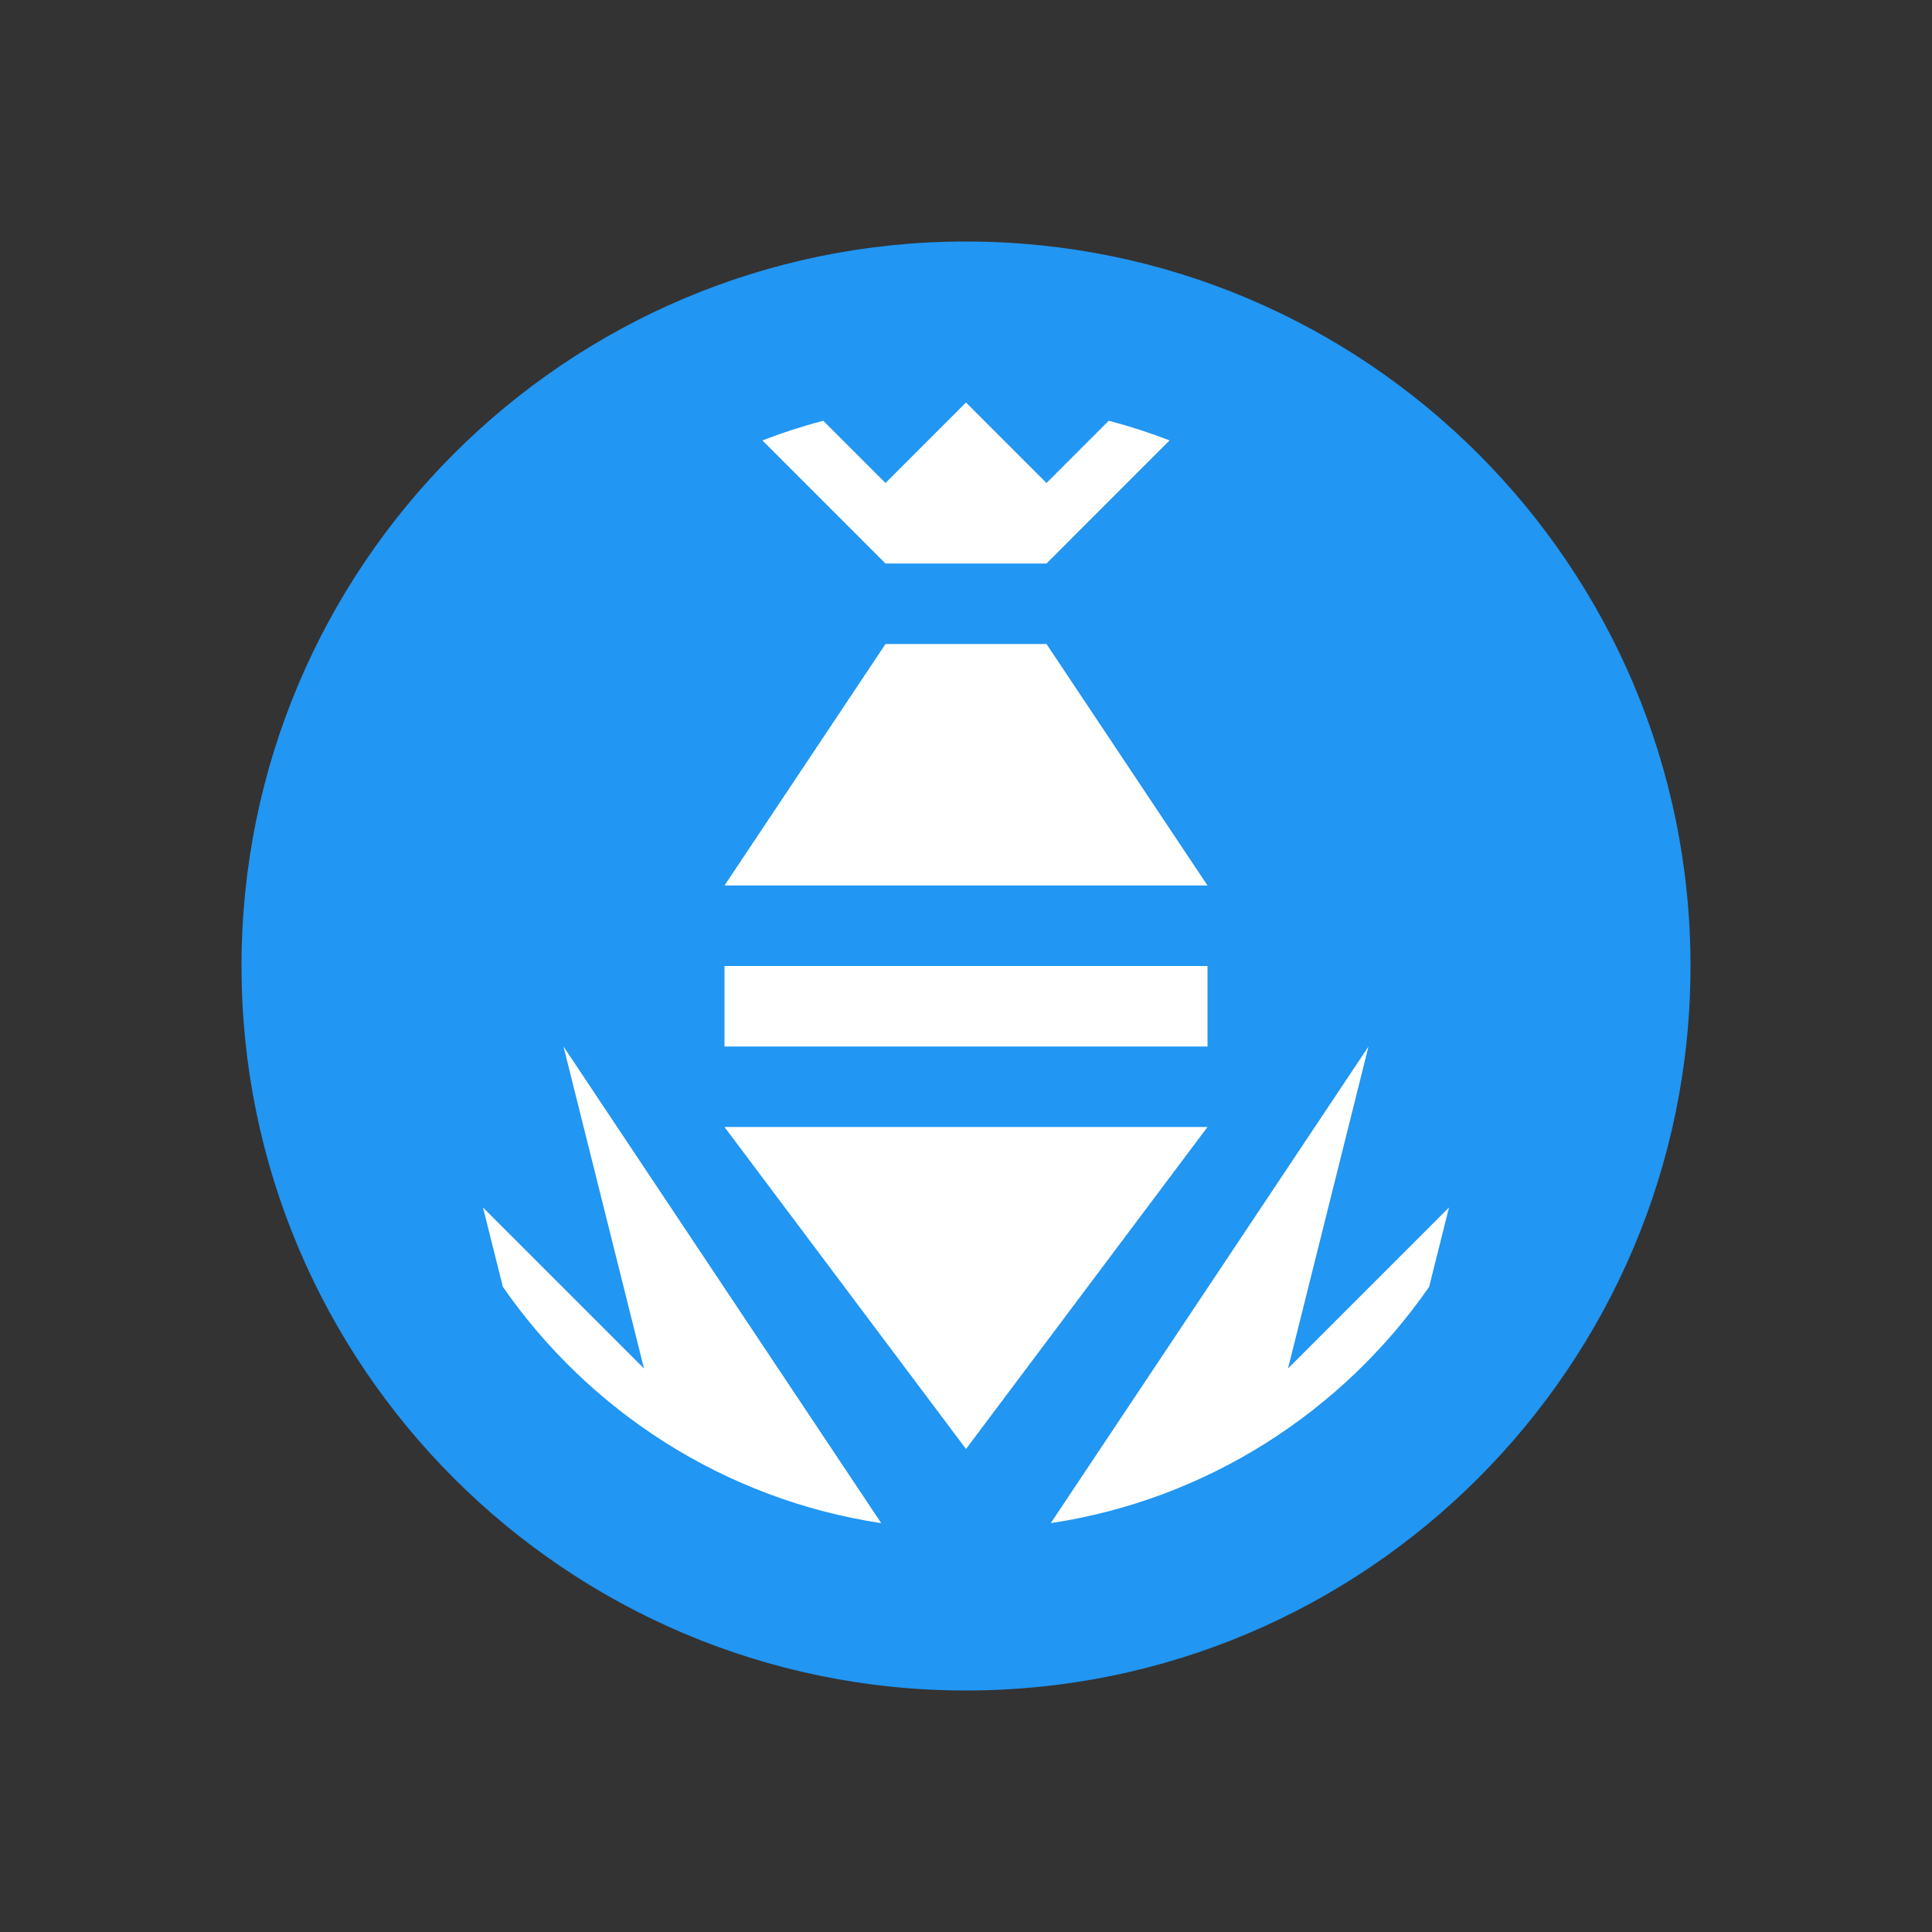 <?xml version="1.0" standalone="no"?><!-- Generator: Gravit.io --><svg xmlns="http://www.w3.org/2000/svg" xmlns:xlink="http://www.w3.org/1999/xlink" style="isolation:isolate" viewBox="0 0 24 24" width="24" height="24"><rect x="0" y="0" width="24" height="24" fill="#333333" stroke="none"/><defs><clipPath id="_clipPath_mb4dVN7UbUyn9R1y90gpI1P9afm5u6NS"><rect width="24" height="24"/></clipPath></defs><g clip-path="url(#_clipPath_mb4dVN7UbUyn9R1y90gpI1P9afm5u6NS)"><path d=" M 3 12 C 3 7.033 7.033 3 12 3 C 16.967 3 21 7.033 21 12 C 21 16.967 16.967 21 12 21 C 7.033 21 3 16.967 3 12 Z " fill-rule="evenodd" fill="rgb(33,150,243)"/><path d=" M 9.471 5.471 L 11 7 L 13 7 L 14.529 5.471 C 14.283 5.376 14.031 5.294 13.773 5.227 L 13 6 L 12 5 L 11 6 L 10.227 5.227 C 9.969 5.294 9.717 5.376 9.471 5.471 Z  M 11 8 L 9 11 L 15 11 L 13 8 L 11 8 Z  M 9 13 L 15 13 L 15 12 L 9 12 L 9 13 Z  M 12 18 L 15 14 L 9 14 L 12 18 Z  M 10.947 18.921 L 7 13 L 8 17 L 6 15 L 6.247 15.986 C 7.321 17.534 9.004 18.628 10.947 18.921 Z  M 17.753 15.986 L 18 15 L 16 17 L 17 13 L 13.053 18.921 C 14.996 18.628 16.679 17.534 17.753 15.986 Z " fill-rule="evenodd" fill="rgb(255,255,255)"/></g></svg>